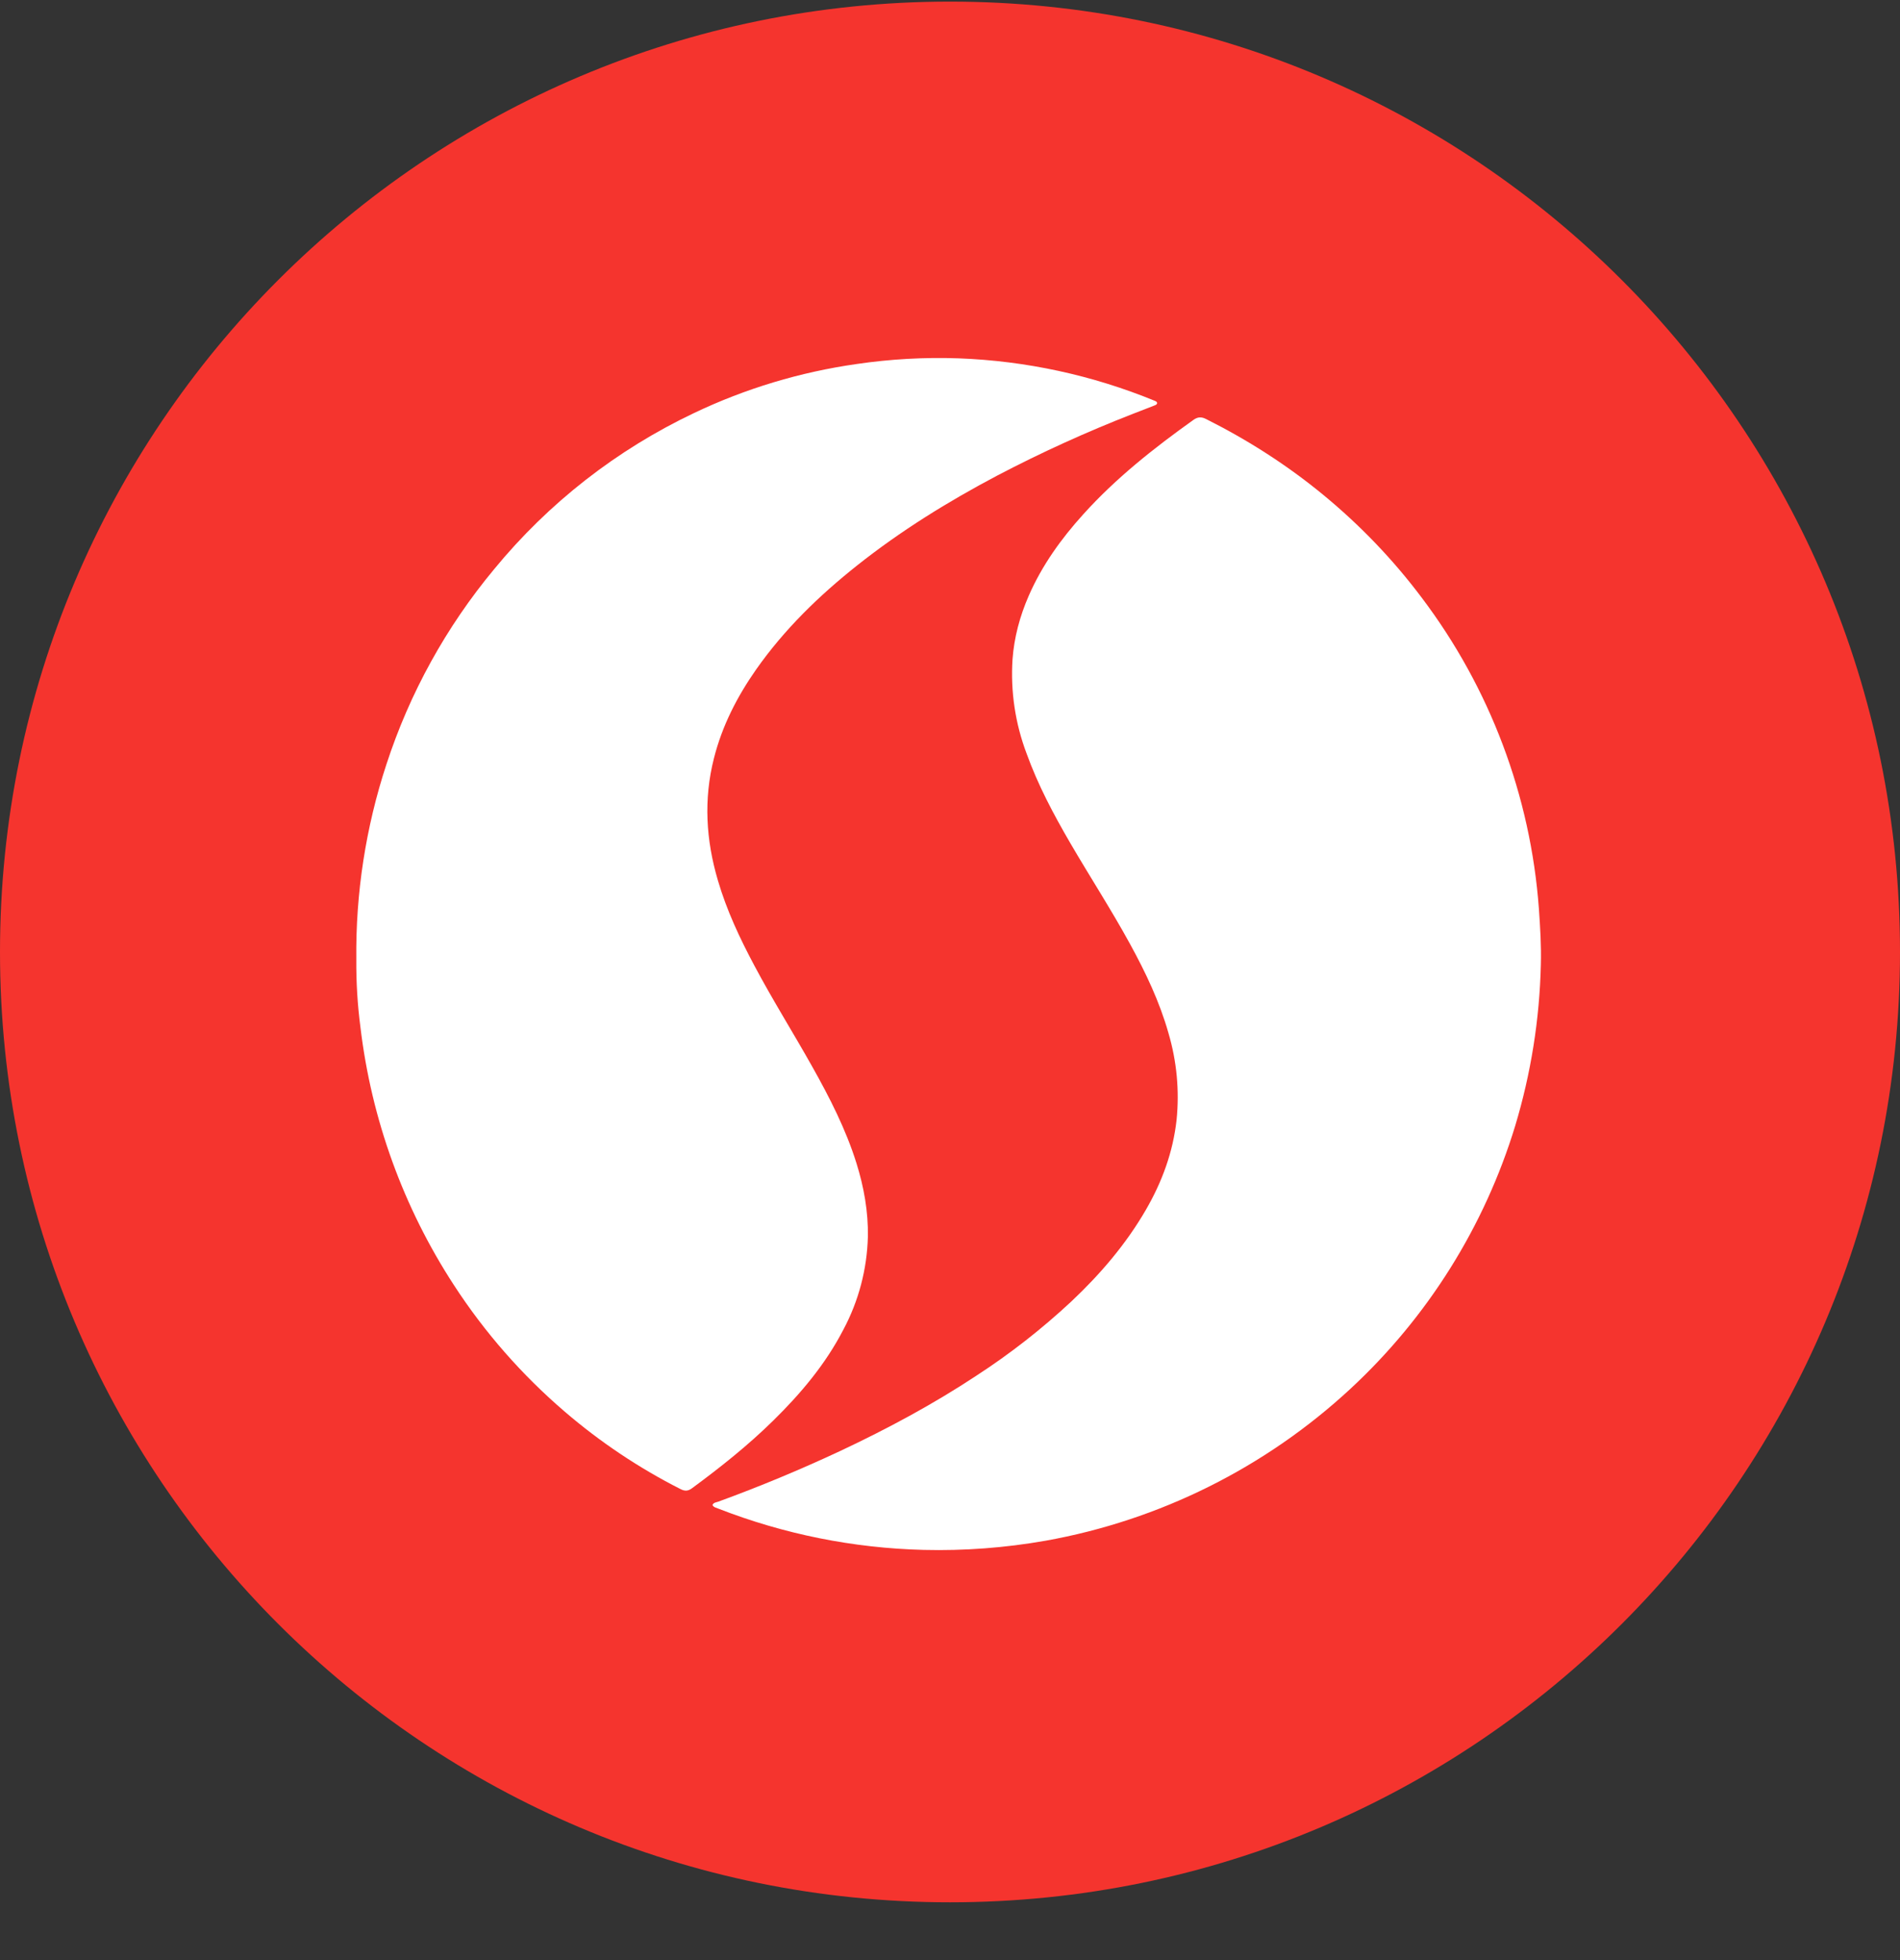 <svg width="32" height="33" viewBox="0 0 32 33" fill="none" xmlns="http://www.w3.org/2000/svg">
<rect x="0" y="0" width="32" height="33" fill="#333333" stroke="none"/>
<g clip-path="url(#clip0_1_5408)">
<path d="M16 32.027C24.837 32.027 32 24.864 32 16.027C32 7.191 24.837 0.027 16 0.027C7.163 0.027 0 7.191 0 16.027C0 24.864 7.163 32.027 16 32.027Z" fill="#F5342E"/>
<path d="M6.001 16.15C5.989 15.036 6.16 13.928 6.508 12.869C6.899 11.669 7.515 10.553 8.323 9.582C9.238 8.468 10.389 7.57 11.693 6.952C12.556 6.541 13.477 6.264 14.425 6.129C14.994 6.045 15.569 6.013 16.145 6.033C17.28 6.075 18.399 6.317 19.451 6.749C19.466 6.756 19.485 6.763 19.488 6.783C19.489 6.809 19.466 6.817 19.448 6.825L19.087 6.965C18.303 7.27 17.537 7.618 16.791 8.009C15.964 8.446 15.171 8.936 14.434 9.521C13.793 10.03 13.209 10.596 12.733 11.274C12.414 11.73 12.162 12.22 12.024 12.767C11.848 13.459 11.89 14.144 12.091 14.823C12.238 15.325 12.459 15.795 12.703 16.253C13.011 16.833 13.36 17.388 13.681 17.96C13.973 18.48 14.245 19.01 14.425 19.585C14.55 19.986 14.624 20.397 14.617 20.819C14.603 21.367 14.462 21.903 14.204 22.386C13.902 22.97 13.486 23.462 13.024 23.916C12.598 24.335 12.133 24.704 11.655 25.056C11.585 25.108 11.53 25.106 11.457 25.068C10.759 24.714 10.106 24.277 9.512 23.767C8.791 23.149 8.162 22.432 7.645 21.636C6.794 20.33 6.256 18.846 6.071 17.298C6.021 16.918 5.998 16.534 6.001 16.15Z" fill="white"/>
<path d="M12 25.338C12.018 25.295 12.063 25.294 12.097 25.282C12.796 25.027 13.483 24.741 14.157 24.426C14.947 24.054 15.716 23.642 16.444 23.161C17.013 22.792 17.548 22.373 18.044 21.911C18.532 21.451 18.964 20.947 19.3 20.367C19.572 19.897 19.756 19.396 19.816 18.855C19.866 18.363 19.819 17.866 19.679 17.392C19.529 16.863 19.294 16.37 19.03 15.889C18.714 15.312 18.355 14.759 18.024 14.191C17.743 13.708 17.481 13.216 17.291 12.689C17.099 12.183 17.018 11.641 17.053 11.101C17.08 10.731 17.176 10.375 17.325 10.033C17.549 9.519 17.872 9.07 18.247 8.656C18.795 8.049 19.432 7.546 20.096 7.072C20.169 7.019 20.23 7.013 20.311 7.054C21.017 7.408 21.677 7.83 22.286 8.331C22.909 8.844 23.463 9.421 23.946 10.064C25.093 11.582 25.778 13.399 25.918 15.296C25.94 15.611 25.96 15.926 25.951 16.242C25.93 17.162 25.784 18.074 25.519 18.955C25.002 20.649 24.045 22.176 22.746 23.38C21.313 24.708 19.529 25.597 17.606 25.94C16.929 26.059 16.241 26.111 15.554 26.094C14.37 26.064 13.201 25.829 12.098 25.399C12.062 25.383 12.02 25.379 12 25.339V25.338Z" fill="white"/>
</g>
<defs>
<clipPath id="clip0_1_5408">
<rect width="32" height="32" fill="white" transform="translate(0 0.027)"/>
</clipPath>
</defs>
</svg>
